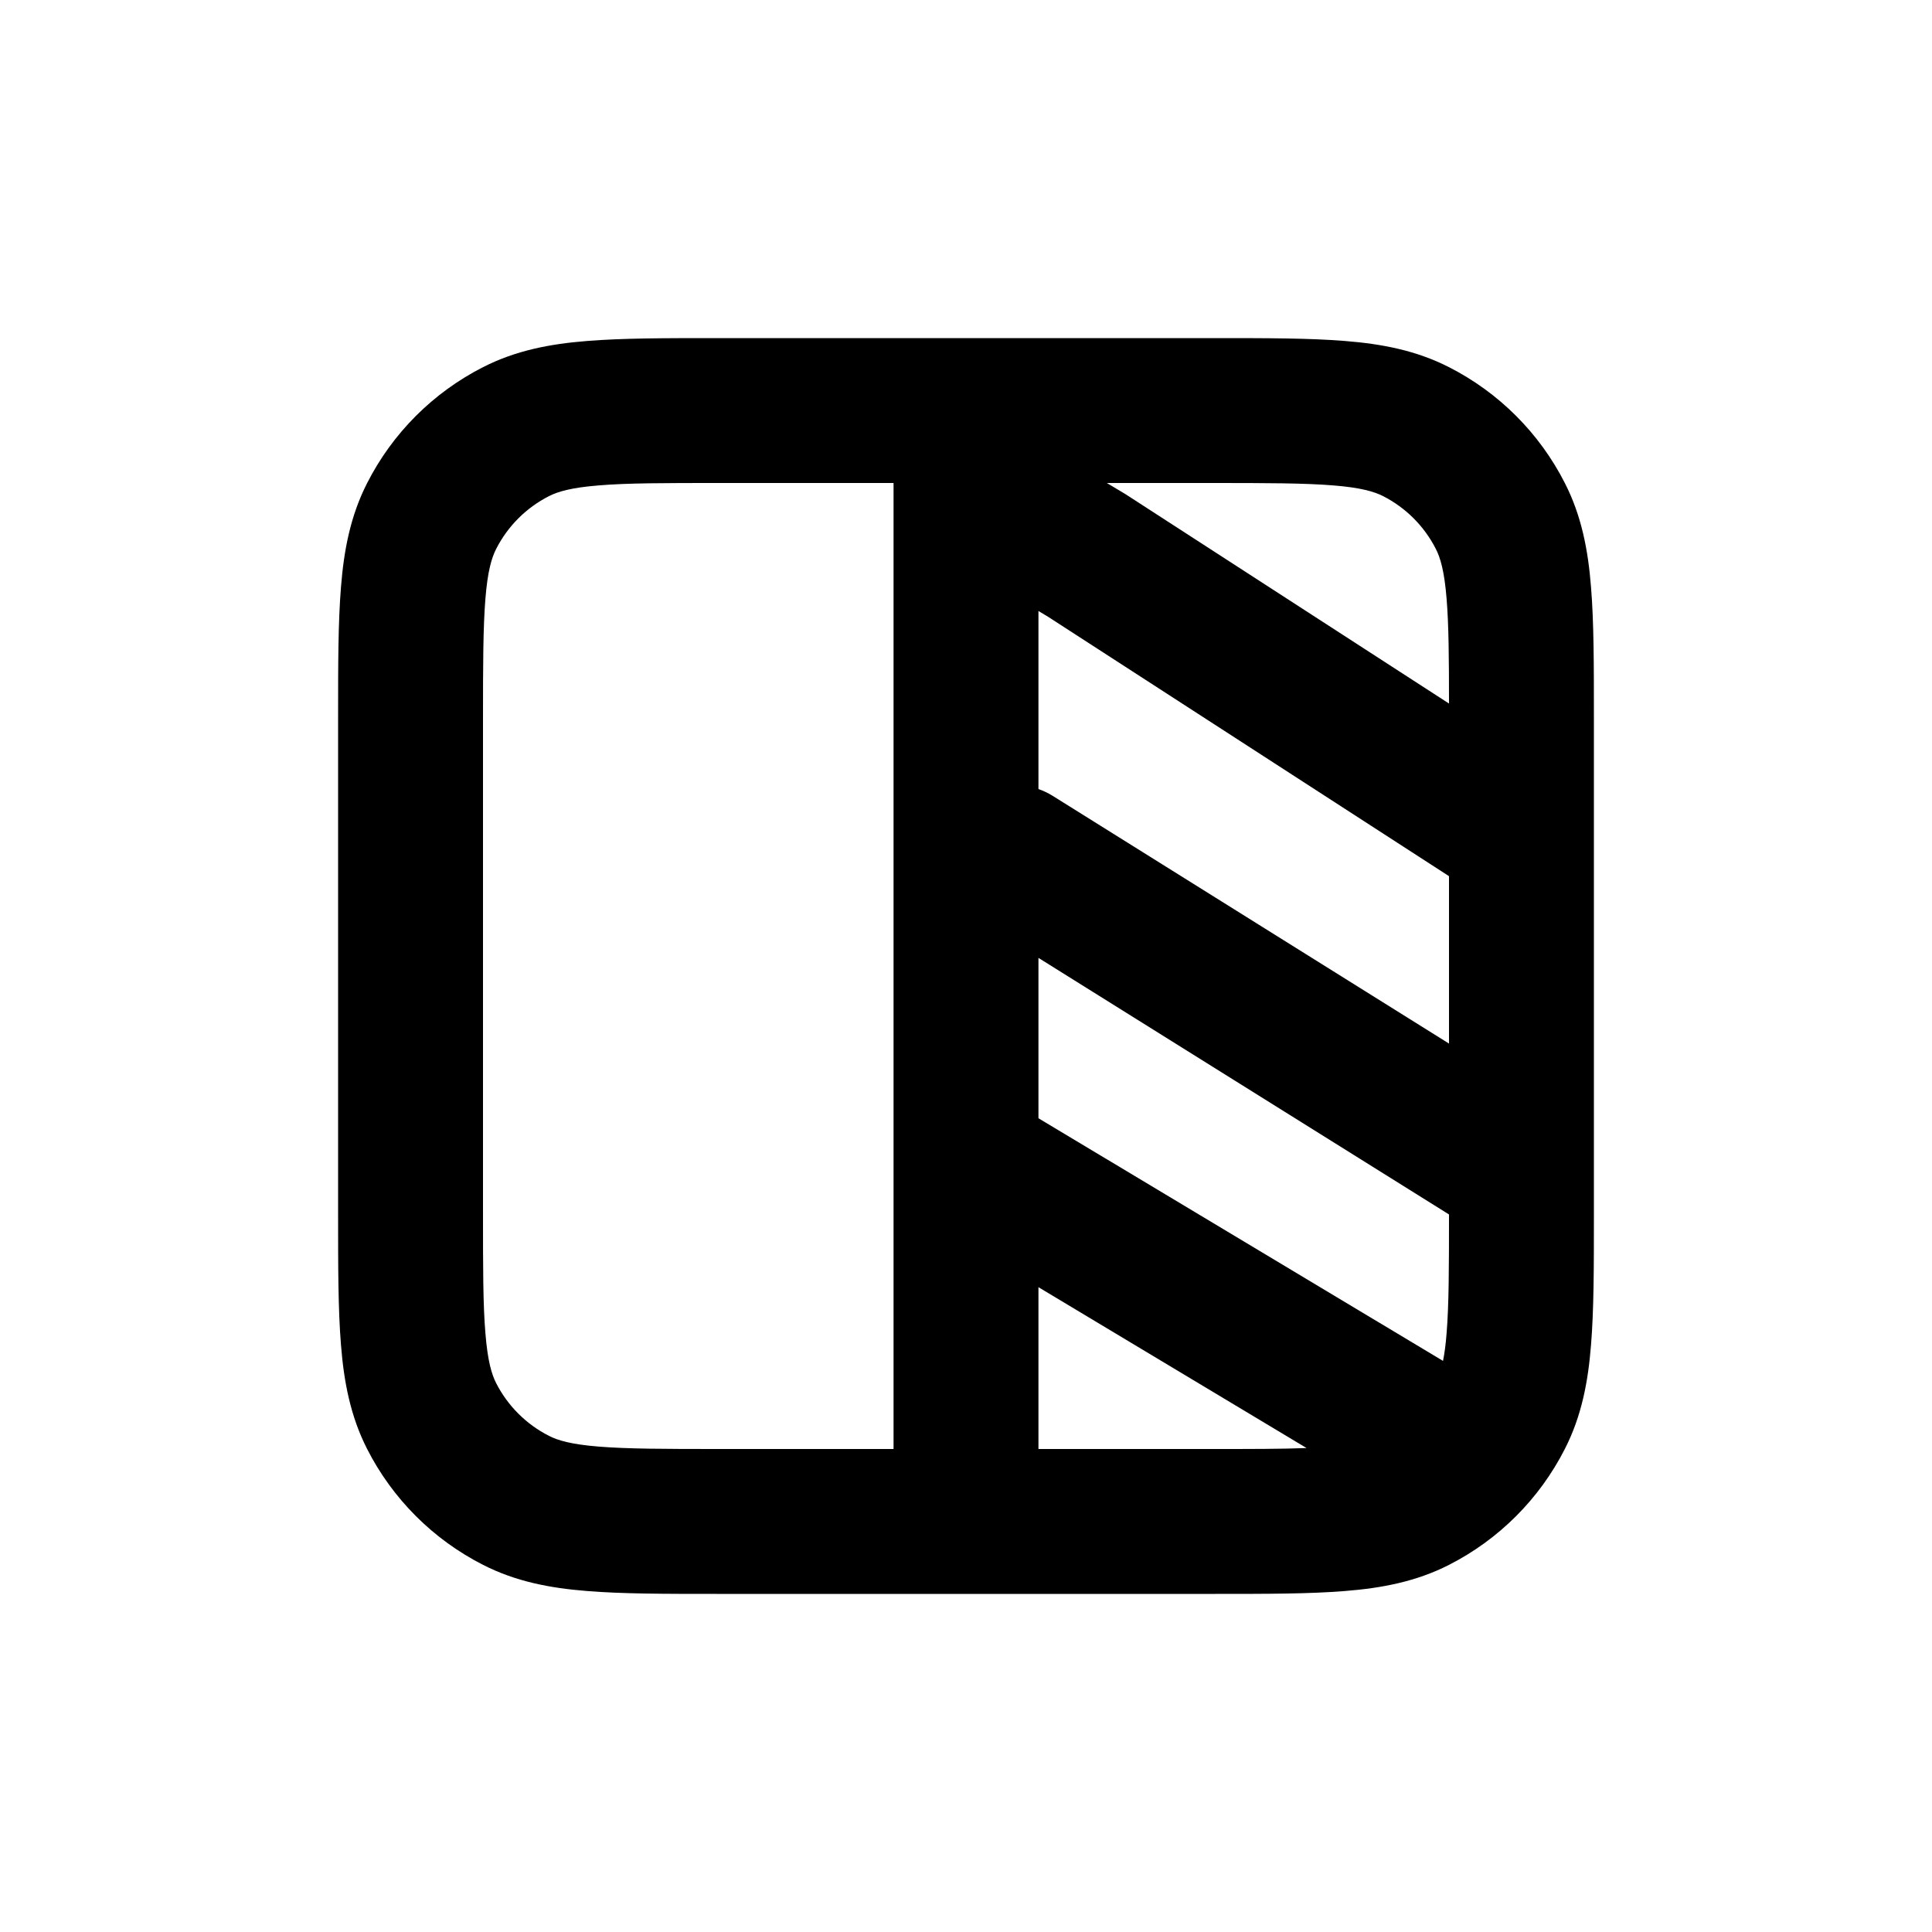 <svg xmlns="http://www.w3.org/2000/svg" viewBox="0 0 20 20"><path fill-rule="evenodd" d="M7.42 3.5h5.16c.535 0 .98 0 1.345.03.38.03.736.098 1.073.27.518.263.939.684 1.202 1.202.172.337.24.693.27 1.073.03.365.03.81.03 1.345v5.16c0 .535 0 .98-.03 1.345-.03.38-.098.736-.27 1.073-.263.518-.684.939-1.201 1.202-.338.172-.694.24-1.074.27-.365.03-.81.03-1.345.03h-5.16c-.535 0-.98 0-1.345-.03-.38-.03-.736-.098-1.073-.27-.518-.263-.939-.684-1.202-1.201-.172-.338-.24-.694-.27-1.074-.03-.365-.03-.81-.03-1.345v-5.16c0-.535 0-.98.03-1.345.03-.38.098-.736.27-1.073.263-.518.684-.939 1.202-1.202.337-.172.693-.24 1.073-.27.365-.03.81-.03 1.345-.03Zm6.898 1.636c-.091-.046-.228-.088-.515-.111-.296-.024-.68-.025-1.253-.025h-1.092l.189.113 3.353 2.17c0-.482-.003-.82-.025-1.086-.023-.287-.065-.424-.111-.514-.12-.236-.311-.427-.546-.547Zm.682 3.934-4.147-2.683-.103-.062v1.843c.05.018.1.041.148.071l4.102 2.564v-1.733Zm0 3.502-4.25-2.656v1.66l4.188 2.512c.015-.074.028-.167.037-.285.024-.293.025-.67.025-1.231Zm-1.473 2.419-2.777-1.666v1.675h1.8c.41 0 .723 0 .977-.01Zm-4.277.009v-10h-1.8c-.572 0-.957 0-1.253.025-.287.023-.424.065-.514.111-.236.12-.427.311-.547.547-.046.09-.088.227-.111.514-.024.296-.025.68-.025 1.253v5.1c0 .572 0 .957.025 1.252.023.288.065.425.111.516.12.235.311.426.547.546.09.046.227.088.514.111.296.024.68.025 1.253.025h1.8Z" clip-rule="evenodd" style="fill:color(display-p3 .29 .29 .29);fill-opacity:1"/></svg>